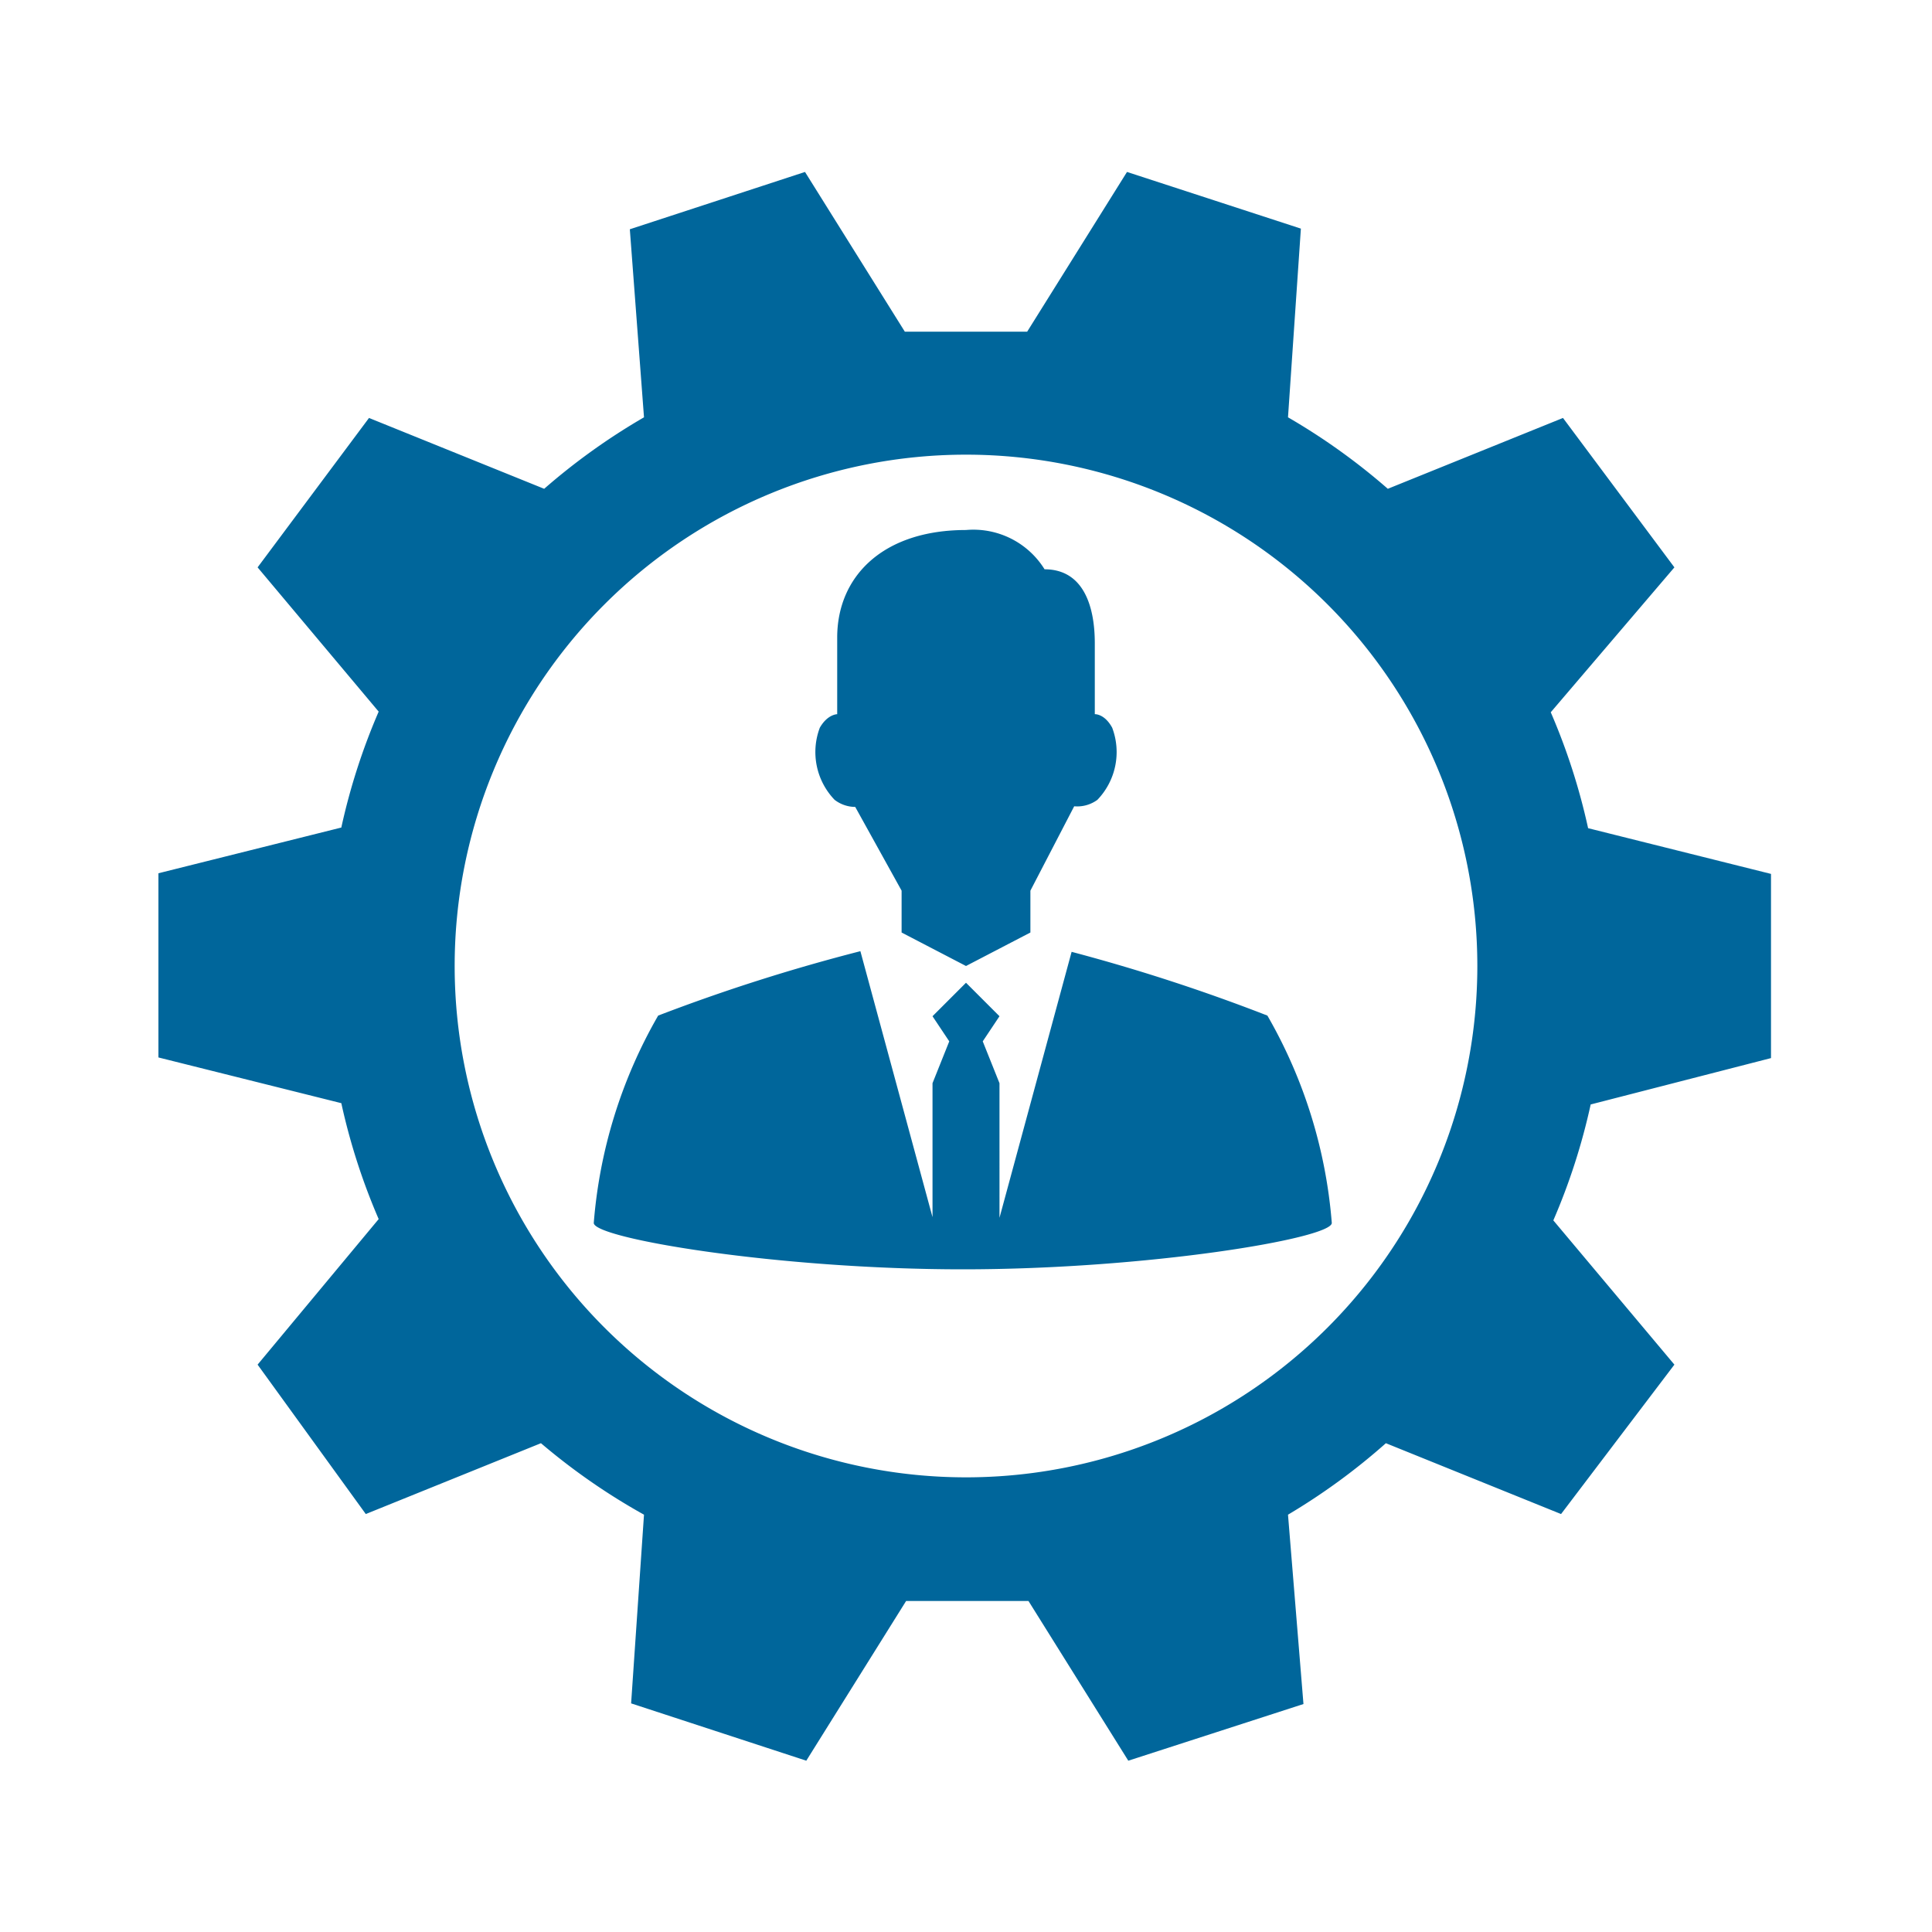 <svg id="Layer_1" data-name="Layer 1" xmlns="http://www.w3.org/2000/svg" viewBox="0 0 30 30"><defs><style>.cls-1{fill:#00669b;}</style></defs><title>solution-manager-final</title><path class="cls-1" d="M27.5,16.43V13.57l-2.84-.71a9.81,9.81,0,0,0-.58-1.8L26,8.81,24.27,6.49l-2.72,1.1A9.91,9.91,0,0,0,20,6.48l.2-2.93L17.5,2.67,15.95,5.15c-.31,0-.63,0-.95,0s-.63,0-.95,0L12.5,2.67l-2.72.89L10,6.48A9.92,9.92,0,0,0,8.45,7.59L5.73,6.49,4,8.81l1.88,2.24a9.81,9.81,0,0,0-.58,1.8l-2.84.71v2.86l2.84.71a9.81,9.81,0,0,0,.58,1.8L4,21.19l1.68,2.32,2.72-1.1A9.91,9.91,0,0,0,10,23.52l-.2,2.93,2.72.89,1.55-2.48c.31,0,.63,0,.95,0s.64,0,.95,0l1.55,2.48,2.72-.88L20,23.52a9.89,9.89,0,0,0,1.52-1.11l2.72,1.1L26,21.19l-1.88-2.24a9.8,9.8,0,0,0,.58-1.8ZM15,22.94A7.94,7.94,0,1,1,22.94,15,7.94,7.94,0,0,1,15,22.94ZM13.28,12.53,14,13.83v.65L15,15l1-.52v-.65l.68-1.31a.53.53,0,0,0,.36-.1,1.07,1.07,0,0,0,.23-1.12c-.12-.22-.27-.21-.27-.21s0-.48,0-1.1-.2-1.15-.78-1.15A1.3,1.3,0,0,0,15,8.23c-1.29,0-2,.72-2,1.67,0,.61,0,1.19,0,1.19s-.15,0-.27.21a1.07,1.07,0,0,0,.23,1.12A.53.53,0,0,0,13.28,12.53Zm3.36,2.25-1.12,4.13V16.82l-.26-.65.26-.39L15,15.26l-.52.52.26.39-.26.65v2.08l-1.12-4.13a28.48,28.48,0,0,0-3.14,1,7.65,7.65,0,0,0-1,3.22c0,.24,2.86.72,5.73.72s5.73-.48,5.73-.72a7.65,7.65,0,0,0-1-3.22A28.48,28.48,0,0,0,16.64,14.78Z"/></svg>